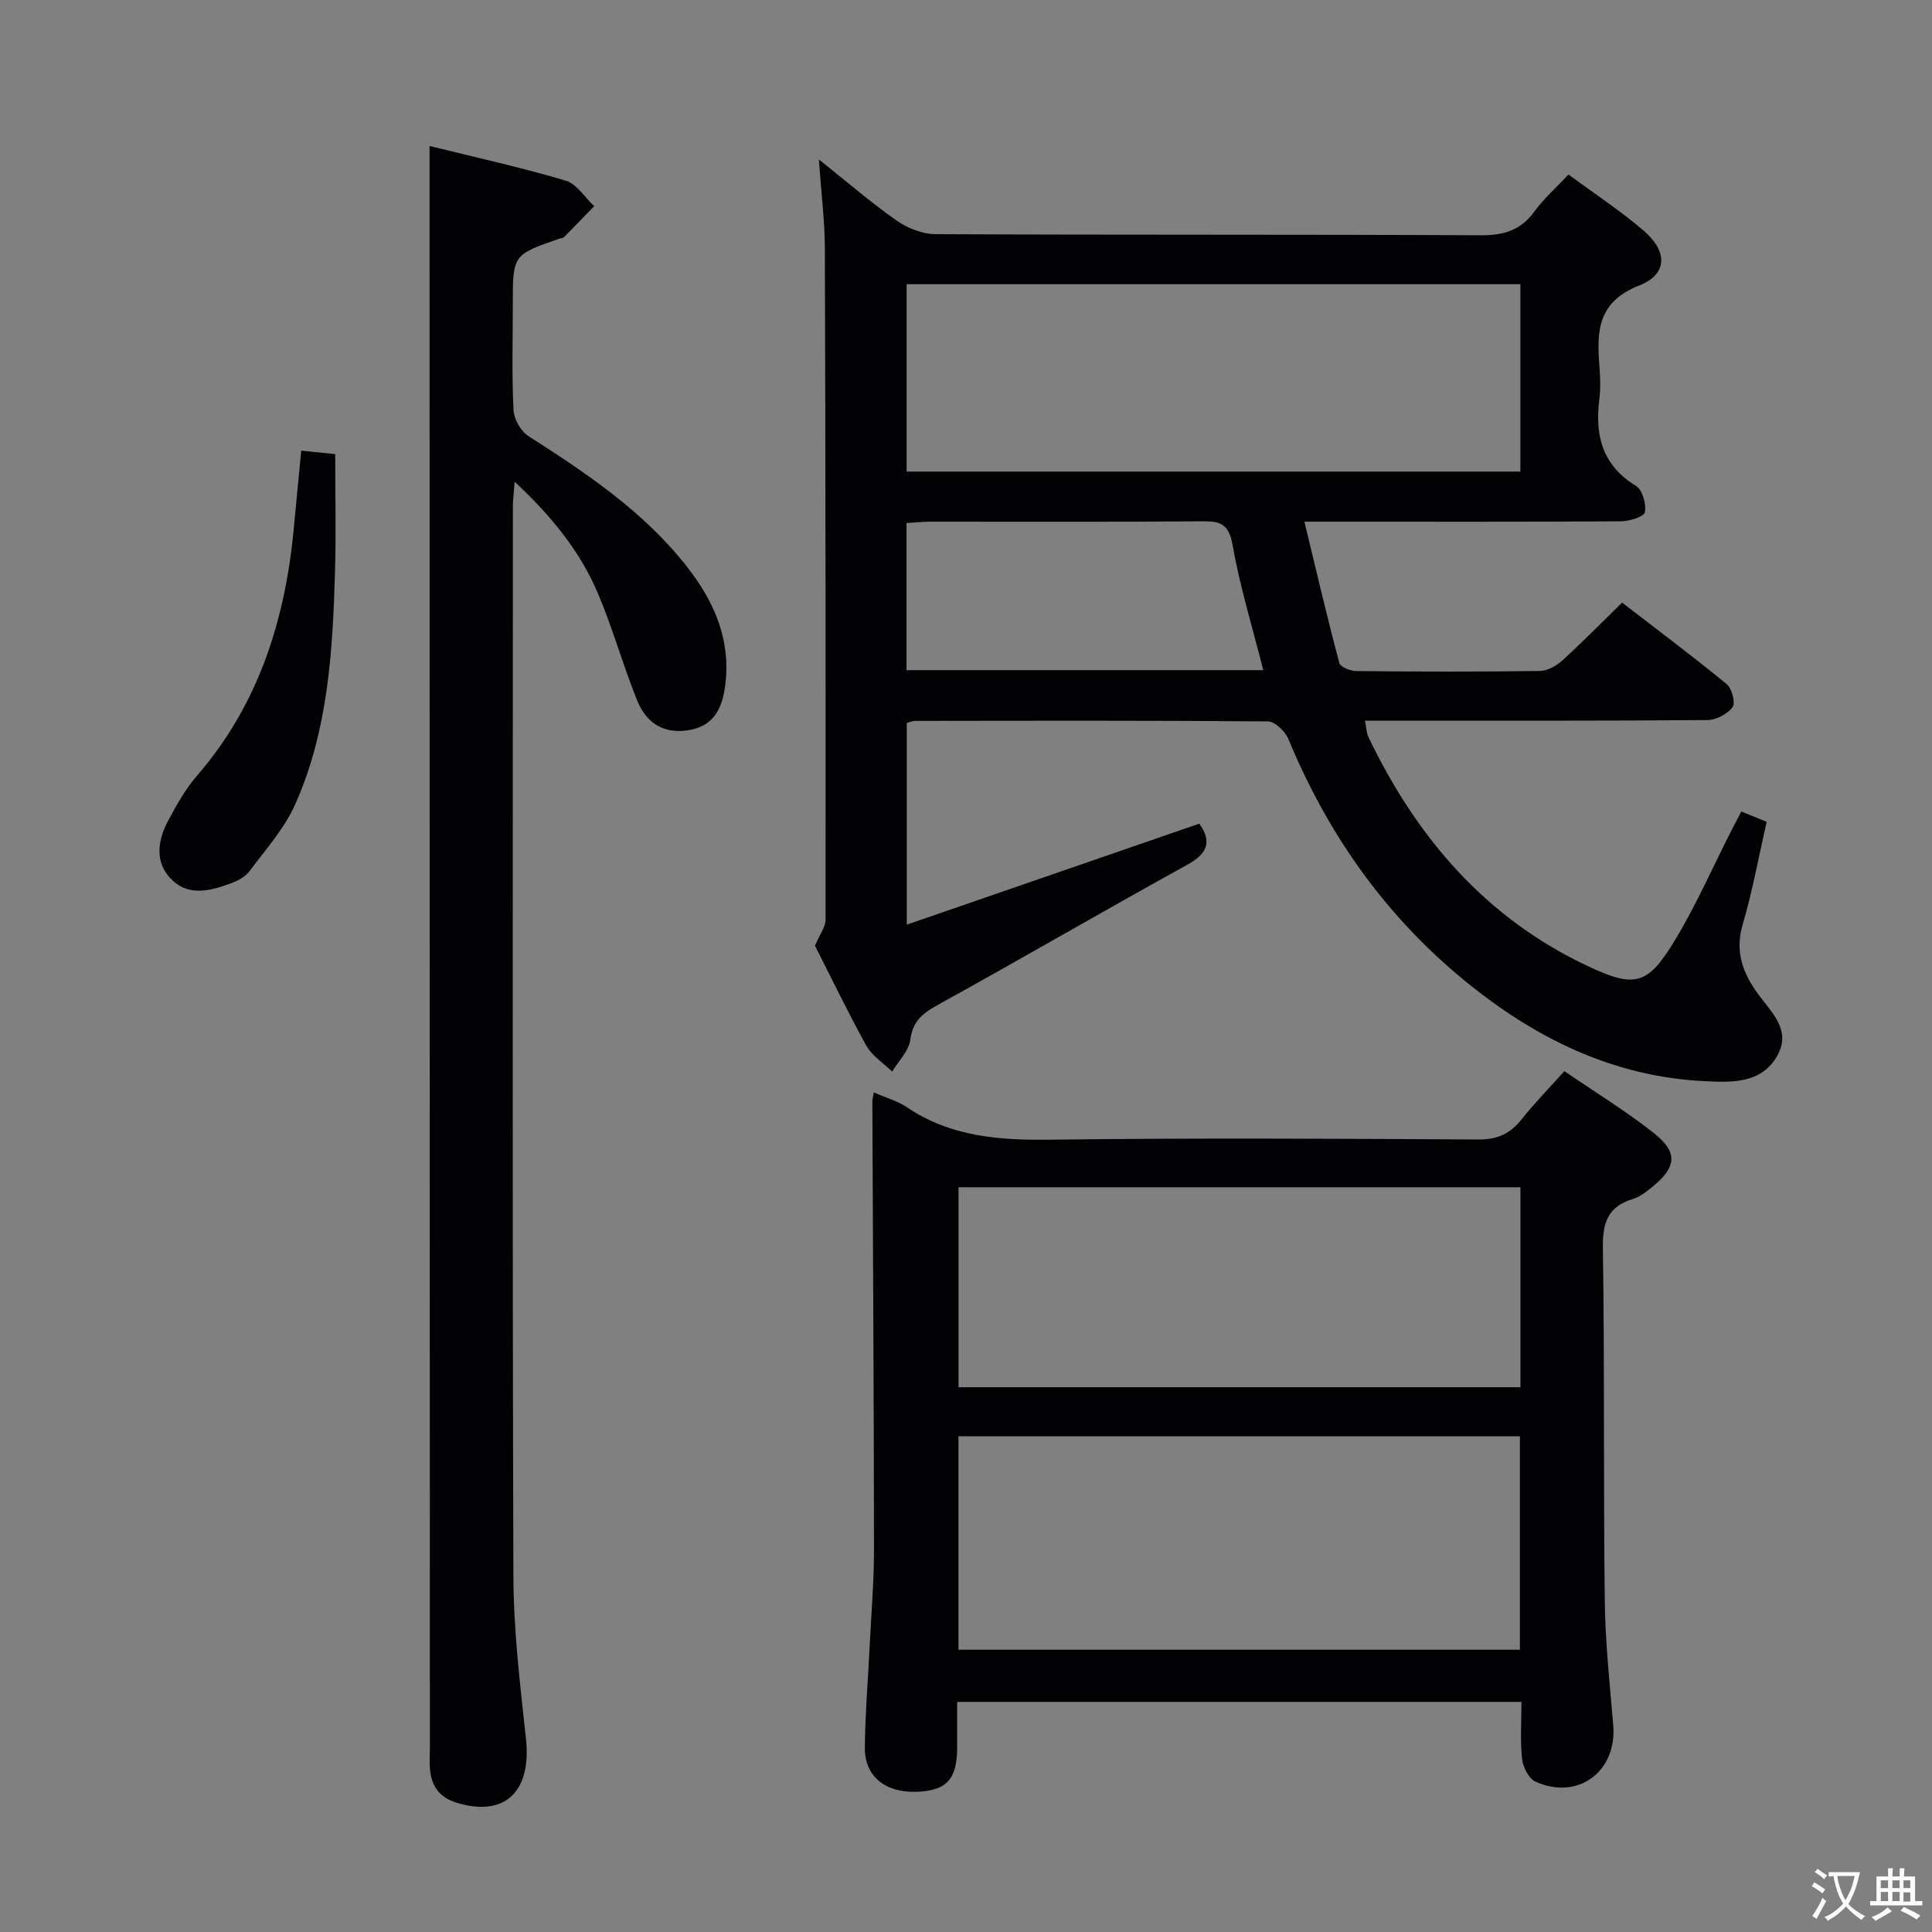 <svg enable-background="new 0 0 400 400" viewBox="0 0 400 400" xmlns="http://www.w3.org/2000/svg"><rect x="0" y="0" width="400" height="400" fill="#808080" stroke="none"/><g fill="#010103"><path d="m168.73 195.81c1.03-2.44 2.19-3.92 2.19-5.4.04-46.33 0-92.66-.14-138.99-.02-5.63-.74-11.25-1.24-18.41 6.02 4.79 10.84 8.98 16.05 12.62 2.26 1.58 5.32 2.83 8.02 2.85 37.66.18 75.33.04 112.99.23 4.76.02 8.26-1.03 11.09-4.94 1.94-2.67 4.49-4.9 7.05-7.64 5.25 3.88 10.69 7.44 15.58 11.64 4.99 4.29 4.97 9.01-.98 11.36-8.58 3.39-8.77 9.43-8.2 16.61.18 2.32.27 4.7-.02 6.99-.95 7.48.66 13.63 7.6 17.88 1.33.81 2.14 3.73 1.84 5.44-.16.91-3.19 1.87-4.94 1.88-19.67.13-39.33.08-59 .08-1.81 0-3.63 0-6.56 0 2.45 10.12 4.7 19.72 7.23 29.25.22.84 2.29 1.66 3.51 1.68 12.67.12 25.33.15 38-.02 1.57-.02 3.41-1.04 4.63-2.15 4.07-3.69 7.91-7.62 12.41-12.01 7.13 5.49 14.52 11.03 21.65 16.88 1.09.89 1.86 3.9 1.22 4.77-1.06 1.43-3.39 2.65-5.2 2.67-21.5.18-43 .12-64.5.12-1.99 0-3.98 0-6.41 0 .28 1.36.29 2.49.73 3.42 10.02 20.89 24.4 37.63 45.77 47.57 9.17 4.27 11.96 3.77 17.3-4.91 4.6-7.47 8.12-15.6 12.12-23.43.6-1.17 1.21-2.32 2-3.83 1.82.74 3.46 1.4 5.25 2.12-1.65 7.22-2.94 14.37-4.97 21.3-1.66 5.64.07 10.12 3.24 14.43 2.83 3.85 6.94 7.47 3.86 12.82-3.28 5.69-9.42 5.41-14.7 5.17-19.36-.88-35.78-9.07-50.51-21.28-16.27-13.48-27.91-30.19-35.96-49.6-.65-1.58-2.78-3.61-4.24-3.62-24.33-.21-48.66-.14-73-.11-.47 0-.94.22-1.75.42v41.77c20.54-7.09 40.35-13.93 60.56-20.91 2.3 3.24 2.24 5.9-2.35 8.43-17.18 9.48-34.13 19.35-51.31 28.83-3.25 1.79-5.65 3.32-6.16 7.46-.29 2.32-2.45 4.41-3.76 6.61-1.82-1.77-4.17-3.24-5.36-5.36-3.92-7.12-7.45-14.46-10.63-20.69zm146.05-136.97c-42.57 0-84.77 0-127.07 0v38.8h127.07c0-13 0-25.63 0-38.8zm-53.23 79.91c-2.25-8.88-4.84-17.31-6.37-25.93-.75-4.23-2.39-4.92-6.13-4.89-18.83.16-37.65.07-56.48.08-1.59 0-3.18.18-4.88.28v30.46z"/><path d="m180.91 226.18c2.6 1.13 4.92 1.76 6.8 3.03 9.13 6.18 19.23 6.89 29.91 6.75 29.48-.38 58.97-.21 88.46-.04 3.92.02 6.56-1.17 8.92-4.14 2.66-3.36 5.69-6.44 8.89-10.01 6.38 4.37 12.78 8.27 18.6 12.89 4.93 3.92 4.59 6.98-.24 10.94-1.27 1.04-2.66 2.17-4.19 2.64-5.13 1.58-6.28 4.84-6.2 10.05.37 24.32.1 48.64.39 72.96.1 8.62 1.01 17.25 1.75 25.86.83 9.64-7.26 15.75-16.11 11.75-1.39-.63-2.58-3.01-2.76-4.7-.41-3.77-.13-7.62-.13-11.8-38.93 0-77.62 0-116.83 0 0 3.28.01 6.41 0 9.53-.02 6.49-2.21 8.86-8.38 9.08-6.48.23-10.78-3.17-10.73-9.1.05-6.81.63-13.62.96-20.42.34-6.97.94-13.95.93-20.92-.02-30.82-.22-61.63-.34-92.44 0-.48.15-.97.3-1.91zm17.53 115.38h116.24c0-14.95 0-29.53 0-44.2-38.87 0-77.42 0-116.24 0zm.01-54.35h116.34c0-13.99 0-27.59 0-41.4-38.9 0-77.58 0-116.34 0z"/><path d="m88.93 30.22c9.29 2.3 18.83 4.41 28.18 7.17 2.29.68 3.96 3.47 5.91 5.29-2.07 2.14-4.14 4.3-6.24 6.41-.21.21-.62.2-.94.31-9.67 3.36-9.67 3.36-9.67 13.57 0 7.33-.21 14.67.15 21.98.09 1.86 1.52 4.33 3.09 5.34 12.09 7.74 23.97 15.68 32.93 27.18 5.6 7.19 9.03 15.09 7.8 24.48-.58 4.41-2.15 8.12-7.01 9.12-5.12 1.05-9.13-.89-11.21-6.04-2.98-7.36-5.09-15.08-8.21-22.37-3.7-8.64-9.58-15.84-17.15-22.92-.17 2.23-.37 3.61-.37 4.99-.01 73.8-.12 147.6.1 221.4.03 11.27 1.37 22.56 2.6 33.79 1.2 11.04-4.35 16.38-14.37 13.31-3.53-1.08-5.16-3.41-5.49-6.85-.14-1.49-.03-3-.03-4.5-.02-105.45-.04-210.9-.07-316.36 0-4.78 0-9.57 0-15.3z"/><path d="m62.37 93.31c2.7.27 4.83.49 7.03.71 0 8.14.19 16.22-.04 24.28-.47 16.47-1.42 32.96-8.26 48.27-2.24 5.02-6.12 9.33-9.46 13.82-.83 1.12-2.35 1.93-3.71 2.44-4.13 1.54-8.65 2.83-12.24-.57-3.76-3.57-3.1-8.2-.83-12.43 1.72-3.21 3.54-6.47 5.9-9.2 12.98-14.98 18.44-32.78 20.15-52.09.45-4.94.95-9.88 1.46-15.23z"/></g><path d="m377.9 391.2c-.2.3-.4.5-.6.8-.7-.6-1.4-1-2.2-1.5.2-.3.4-.5.5-.8.6.4 1.4.8 2.3 1.5zm-1.8 6.1c-.2-.2-.5-.4-.9-.6.4-.6.8-1.2 1.2-1.9s.7-1.3.9-1.9c.3.3.5.5.8.7-.7 1.3-1.4 2.6-2 3.7zm2.2-9c-.3.3-.5.5-.6.8-.6-.6-1.3-1.1-2-1.5.3-.3.5-.5.6-.7.6.5 1.3.9 2 1.4zm.3.2v-.9h2 4.5c-.3 1.3-.6 2.5-1 3.6s-.9 2.1-1.4 3c.4.5 1 1 1.6 1.4s1.2.8 1.9 1.1c-.3.2-.5.4-.8.8-.4-.3-1-.7-1.6-1.2s-1.2-1.1-1.6-1.6c-.5.6-1.1 1.1-1.7 1.6s-1.4.9-2.1 1.4c-.1-.3-.3-.5-.7-.8.6-.2 1.2-.5 1.9-1s1.4-1.1 2-1.8c-.5-.8-.9-1.6-1.2-2.5s-.6-2-.8-3.2c-.4.1-.7.1-1 .1zm2.5 2.7c.3 1 .7 1.7 1 2.2.3-.5.6-1.1 1-2s.6-1.9.9-3h-3.2-.4c.1.9.3 1.8.7 2.8z" fill="#fcfafa"/><path d="m396.5 388.5v1.5 3.6h1.5v.9c-.4 0-1 0-1.7 0h-7.9c-.5 0-.9 0-1.2 0v-.9h1.3v-3.5c0-.7 0-1.2 0-1.6h2.4c0-.8 0-1.4 0-1.7h1c0 .3-.1.8-.1 1.7h1.5c0-.8 0-1.4 0-1.7h1c0 .3-.1.9-.1 1.7zm-8.2 9.2c-.2-.3-.5-.5-.8-.8.8-.3 1.4-.6 1.9-.9s1-.7 1.4-1.1c.3.3.6.5.9.8-1.6 1-2.8 1.6-3.4 2zm2.6-6.8v-1.6h-1.5v1.6zm0 2.7v-1.9h-1.5v1.9zm2.4-2.7v-1.6h-1.5v1.6zm0 2.7v-1.9h-1.5v1.9zm.2 2 .7-.8c.4.2.9.5 1.6.8s1.3.7 1.8 1c-.3.3-.5.5-.8.8-.4-.3-1.5-1-3.3-1.8zm2-4.7v-1.6h-1.4v1.6zm0 2.8v-1.9h-1.4v1.9z" fill="#fcfafa"/></svg>